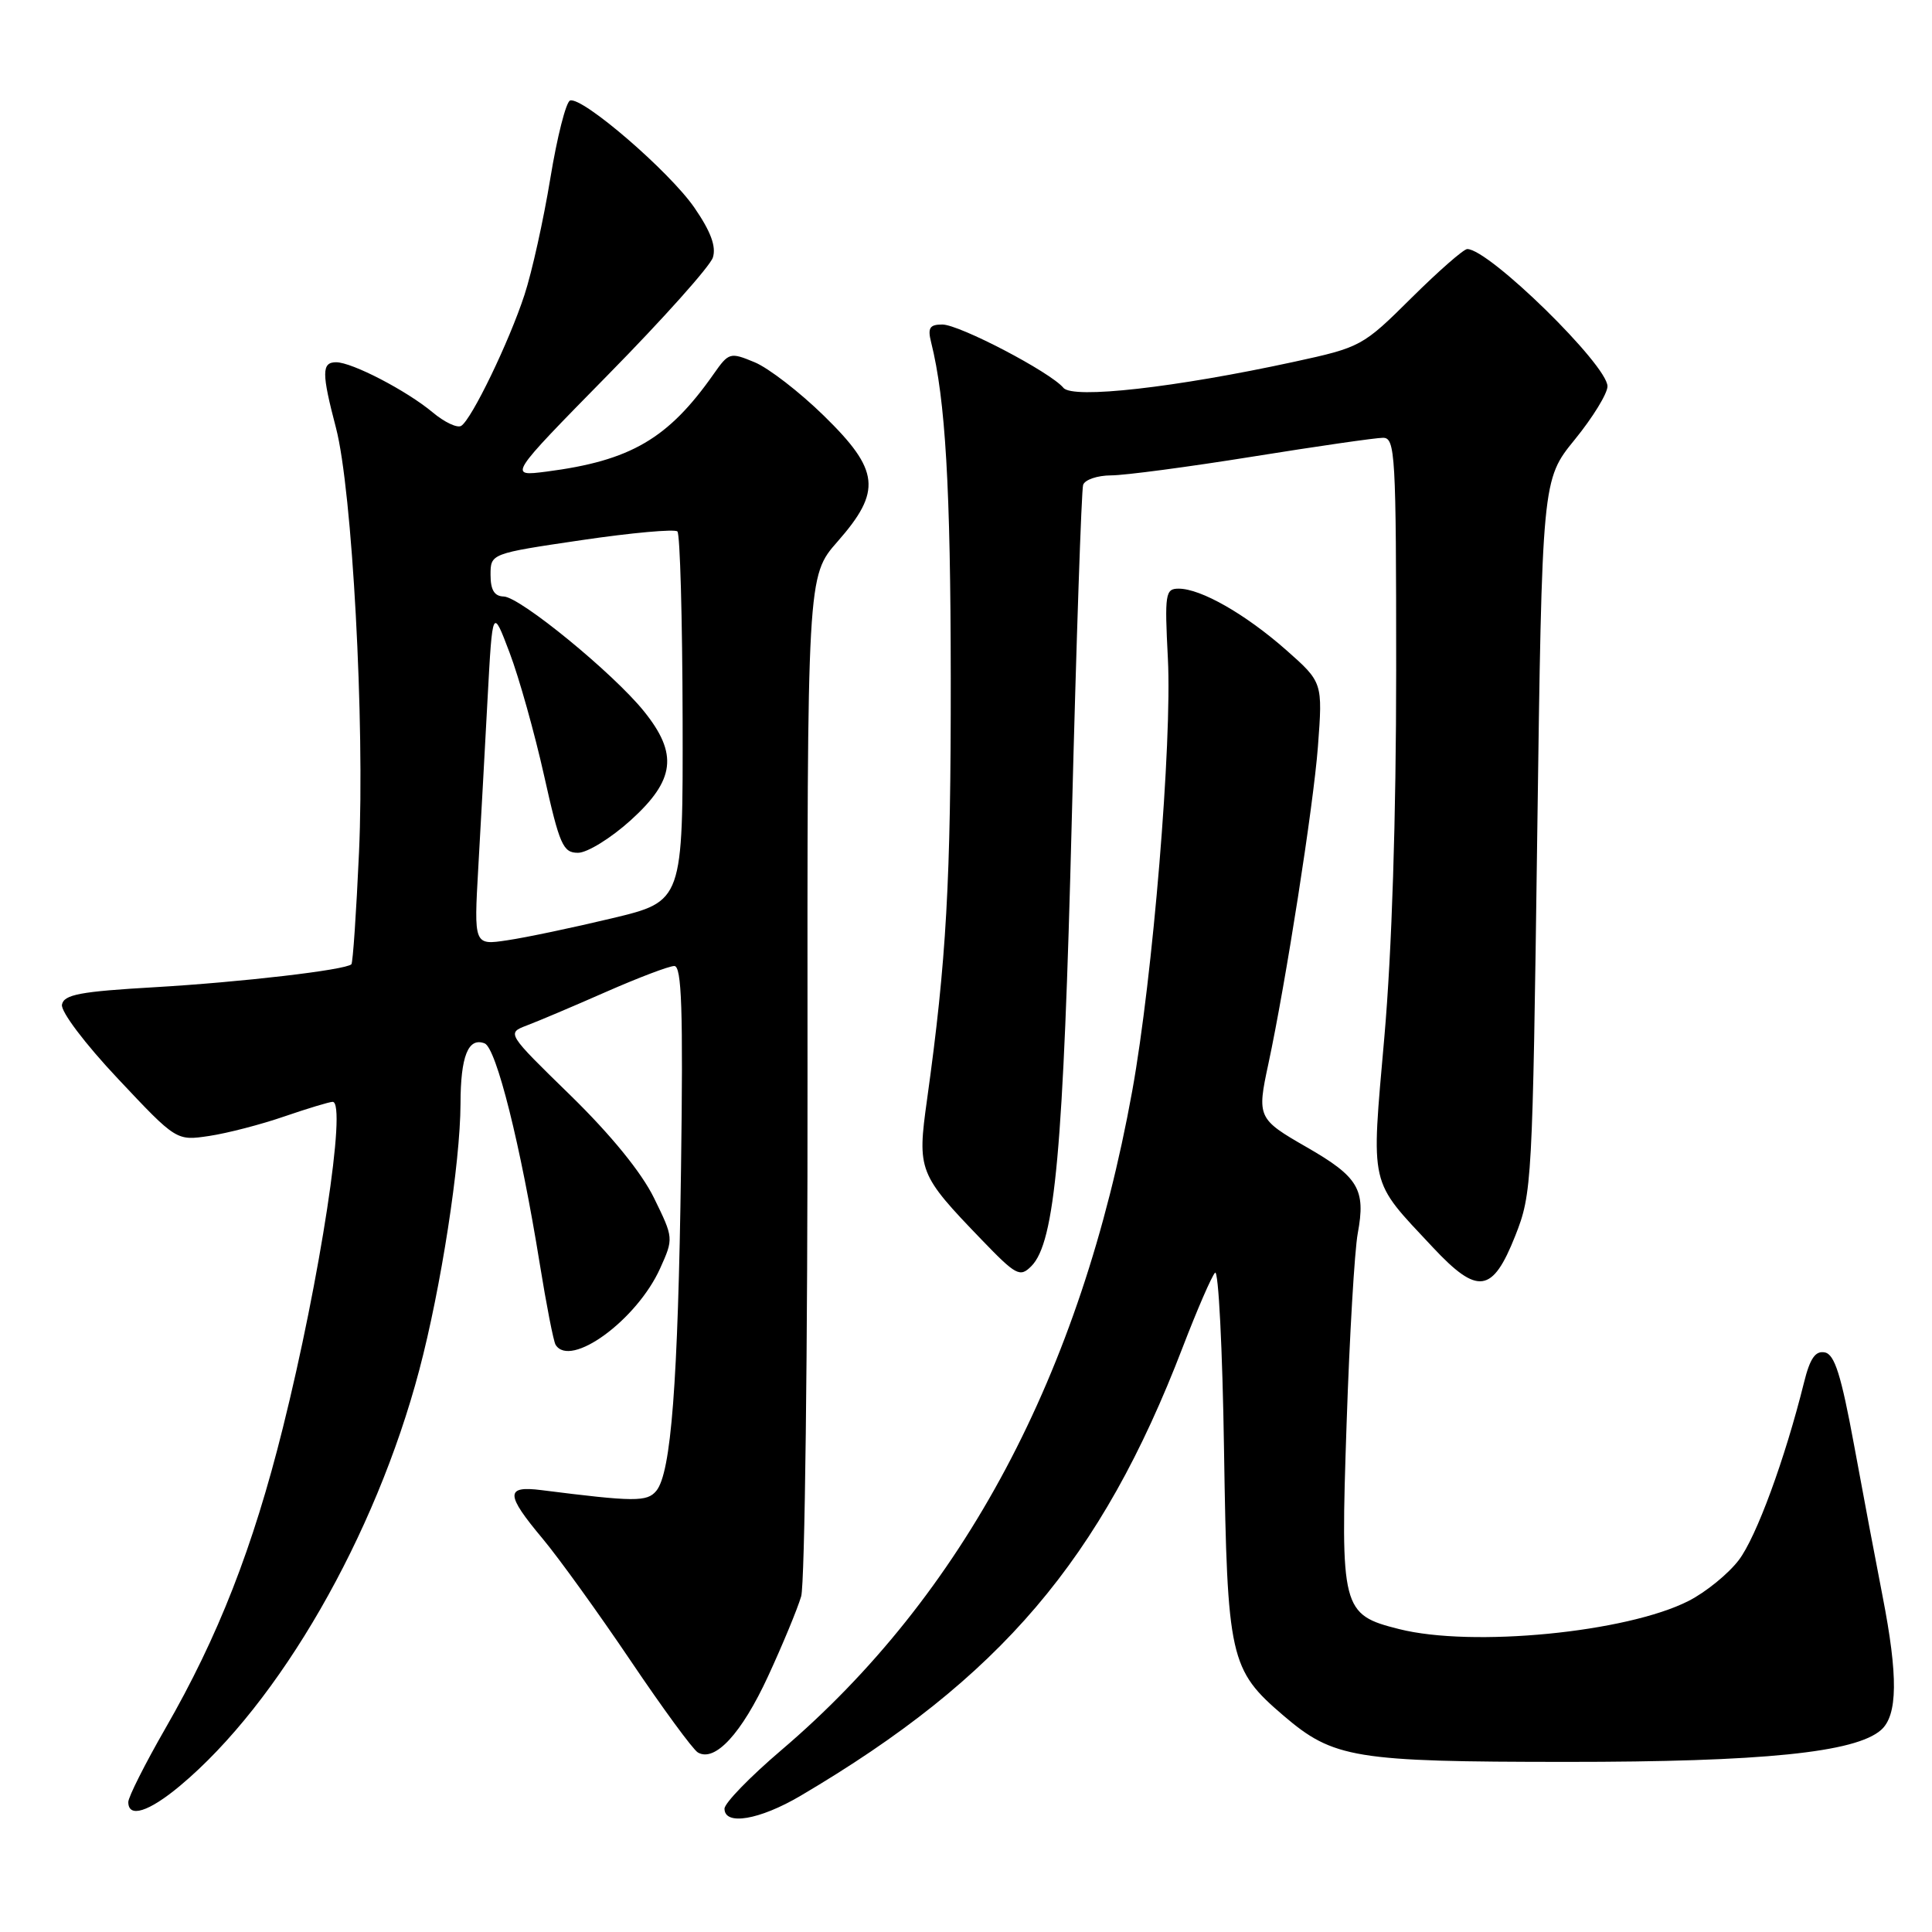 <?xml version="1.0" encoding="UTF-8" standalone="no"?>
<!DOCTYPE svg PUBLIC "-//W3C//DTD SVG 1.1//EN" "http://www.w3.org/Graphics/SVG/1.1/DTD/svg11.dtd" >
<svg xmlns="http://www.w3.org/2000/svg" xmlns:xlink="http://www.w3.org/1999/xlink" version="1.1" viewBox="0 0 256 256">
 <g >
 <path fill="currentColor"
d=" M 106.08 237.95 C 132.55 222.35 145.92 206.65 156.71 178.53 C 158.62 173.56 160.55 169.11 161.00 168.64 C 161.45 168.17 161.99 178.75 162.19 192.14 C 162.62 219.78 162.94 221.23 170.07 227.33 C 176.69 232.99 179.46 233.45 207.50 233.46 C 233.55 233.47 245.86 232.22 249.25 229.23 C 251.46 227.28 251.52 222.10 249.45 211.50 C 248.59 207.10 246.89 198.10 245.68 191.51 C 243.96 182.19 243.10 179.45 241.79 179.20 C 240.55 178.96 239.83 179.99 239.04 183.19 C 236.51 193.36 232.72 203.68 230.39 206.73 C 229.01 208.54 226.03 210.97 223.75 212.13 C 215.55 216.31 195.08 218.31 185.38 215.86 C 177.78 213.95 177.60 213.23 178.43 188.70 C 178.82 177.04 179.49 165.66 179.91 163.42 C 180.99 157.60 180.01 155.95 173.13 152.00 C 166.66 148.29 166.54 148.03 168.06 141.00 C 170.37 130.23 174.03 106.81 174.63 98.95 C 175.27 90.41 175.27 90.41 170.39 86.10 C 165.00 81.36 159.12 78.00 156.18 78.00 C 154.41 78.00 154.31 78.66 154.75 87.25 C 155.32 98.37 152.76 129.48 150.02 144.59 C 143.23 182.09 127.63 211.39 103.51 231.92 C 99.38 235.44 96.00 238.92 96.00 239.66 C 96.00 241.94 100.65 241.15 106.08 237.95 Z  M 23.85 236.63 C 37.02 225.63 49.73 203.55 55.55 181.56 C 58.44 170.64 60.99 154.14 61.02 146.26 C 61.03 139.95 62.04 137.42 64.21 138.25 C 65.76 138.85 68.98 151.71 71.52 167.46 C 72.40 172.91 73.34 177.74 73.62 178.19 C 75.57 181.35 84.38 174.92 87.47 168.07 C 89.26 164.09 89.26 164.05 86.66 158.74 C 85.00 155.35 80.97 150.40 75.60 145.15 C 67.14 136.90 67.14 136.90 69.80 135.88 C 71.27 135.33 75.99 133.33 80.28 131.44 C 84.58 129.55 88.66 128.00 89.35 128.00 C 90.33 128.00 90.53 133.77 90.24 154.75 C 89.84 183.31 88.93 195.17 86.96 197.55 C 85.74 199.02 84.08 199.01 71.75 197.45 C 66.94 196.84 66.97 197.99 71.90 203.88 C 74.04 206.44 79.27 213.70 83.53 220.01 C 87.79 226.33 91.81 231.82 92.47 232.21 C 94.73 233.54 98.27 229.70 101.77 222.12 C 103.69 217.96 105.67 213.19 106.16 211.52 C 106.64 209.86 107.03 178.76 107.00 142.41 C 106.96 76.33 106.96 76.33 110.98 71.76 C 116.86 65.07 116.57 62.32 109.17 55.09 C 105.96 51.95 101.83 48.76 99.99 48.00 C 96.74 46.65 96.57 46.70 94.57 49.55 C 88.54 58.15 83.55 61.05 72.41 62.49 C 67.33 63.14 67.33 63.14 80.56 49.67 C 87.84 42.27 94.10 35.27 94.46 34.12 C 94.92 32.67 94.18 30.67 92.02 27.53 C 88.71 22.72 77.17 12.78 75.54 13.32 C 75.00 13.50 73.82 18.14 72.92 23.64 C 72.02 29.13 70.48 36.07 69.50 39.06 C 67.46 45.30 62.49 55.58 61.11 56.43 C 60.59 56.75 58.89 55.95 57.33 54.64 C 53.88 51.76 46.65 48.00 44.54 48.00 C 42.61 48.00 42.61 49.42 44.52 56.70 C 46.67 64.91 48.35 95.86 47.57 112.96 C 47.21 120.91 46.76 127.58 46.56 127.77 C 45.80 128.53 31.88 130.15 20.51 130.81 C 10.62 131.38 8.47 131.78 8.21 133.12 C 8.04 134.03 11.24 138.28 15.64 142.95 C 23.37 151.17 23.37 151.17 27.72 150.52 C 30.12 150.16 34.60 149.00 37.69 147.93 C 40.78 146.87 43.66 146.00 44.08 146.00 C 45.99 146.00 42.40 169.49 37.48 189.20 C 33.52 205.09 28.91 216.87 21.91 229.03 C 19.21 233.73 17.00 238.12 17.00 238.78 C 17.00 240.94 19.71 240.09 23.85 236.63 Z  M 200.78 163.75 C 203.00 158.14 203.07 156.81 203.69 110.78 C 204.33 63.57 204.33 63.57 208.67 58.24 C 211.05 55.32 213.00 52.14 213.00 51.19 C 213.00 48.37 197.30 33.00 194.42 33.00 C 193.94 33.00 190.61 35.92 187.01 39.49 C 180.58 45.88 180.31 46.02 171.48 47.94 C 155.73 51.36 142.15 52.89 140.91 51.39 C 139.17 49.30 127.12 43.00 124.86 43.00 C 123.18 43.00 122.90 43.45 123.38 45.36 C 125.28 52.95 125.96 64.60 125.98 89.83 C 126.00 116.82 125.41 127.22 122.84 145.69 C 121.52 155.13 121.70 155.58 130.09 164.29 C 134.64 169.01 135.15 169.28 136.65 167.78 C 139.80 164.63 140.91 152.39 142.02 108.50 C 142.62 84.85 143.30 64.94 143.52 64.25 C 143.75 63.56 145.41 63.00 147.22 62.99 C 149.02 62.99 157.47 61.87 166.00 60.50 C 174.53 59.13 182.29 58.01 183.25 58.01 C 184.88 58.00 185.00 60.13 185.00 88.76 C 185.00 108.31 184.43 126.03 183.44 137.35 C 181.67 157.60 181.35 156.18 189.85 165.27 C 195.81 171.64 197.76 171.37 200.78 163.75 Z  M 63.38 114.88 C 63.70 109.17 64.26 99.10 64.61 92.50 C 65.26 80.50 65.26 80.50 67.53 86.50 C 68.78 89.80 70.83 97.11 72.09 102.75 C 74.15 111.98 74.60 113.00 76.59 113.00 C 77.81 113.00 80.95 111.06 83.57 108.69 C 89.46 103.36 89.88 99.89 85.32 94.24 C 81.25 89.19 68.92 79.10 66.75 79.04 C 65.51 79.01 65.00 78.18 65.00 76.18 C 65.00 73.35 65.00 73.35 77.06 71.57 C 83.70 70.59 89.41 70.08 89.76 70.42 C 90.11 70.77 90.42 81.94 90.45 95.25 C 90.50 119.43 90.50 119.43 81.09 121.68 C 75.91 122.92 69.68 124.23 67.23 124.59 C 62.79 125.26 62.79 125.26 63.38 114.88 Z "/>
</g>
</svg>
